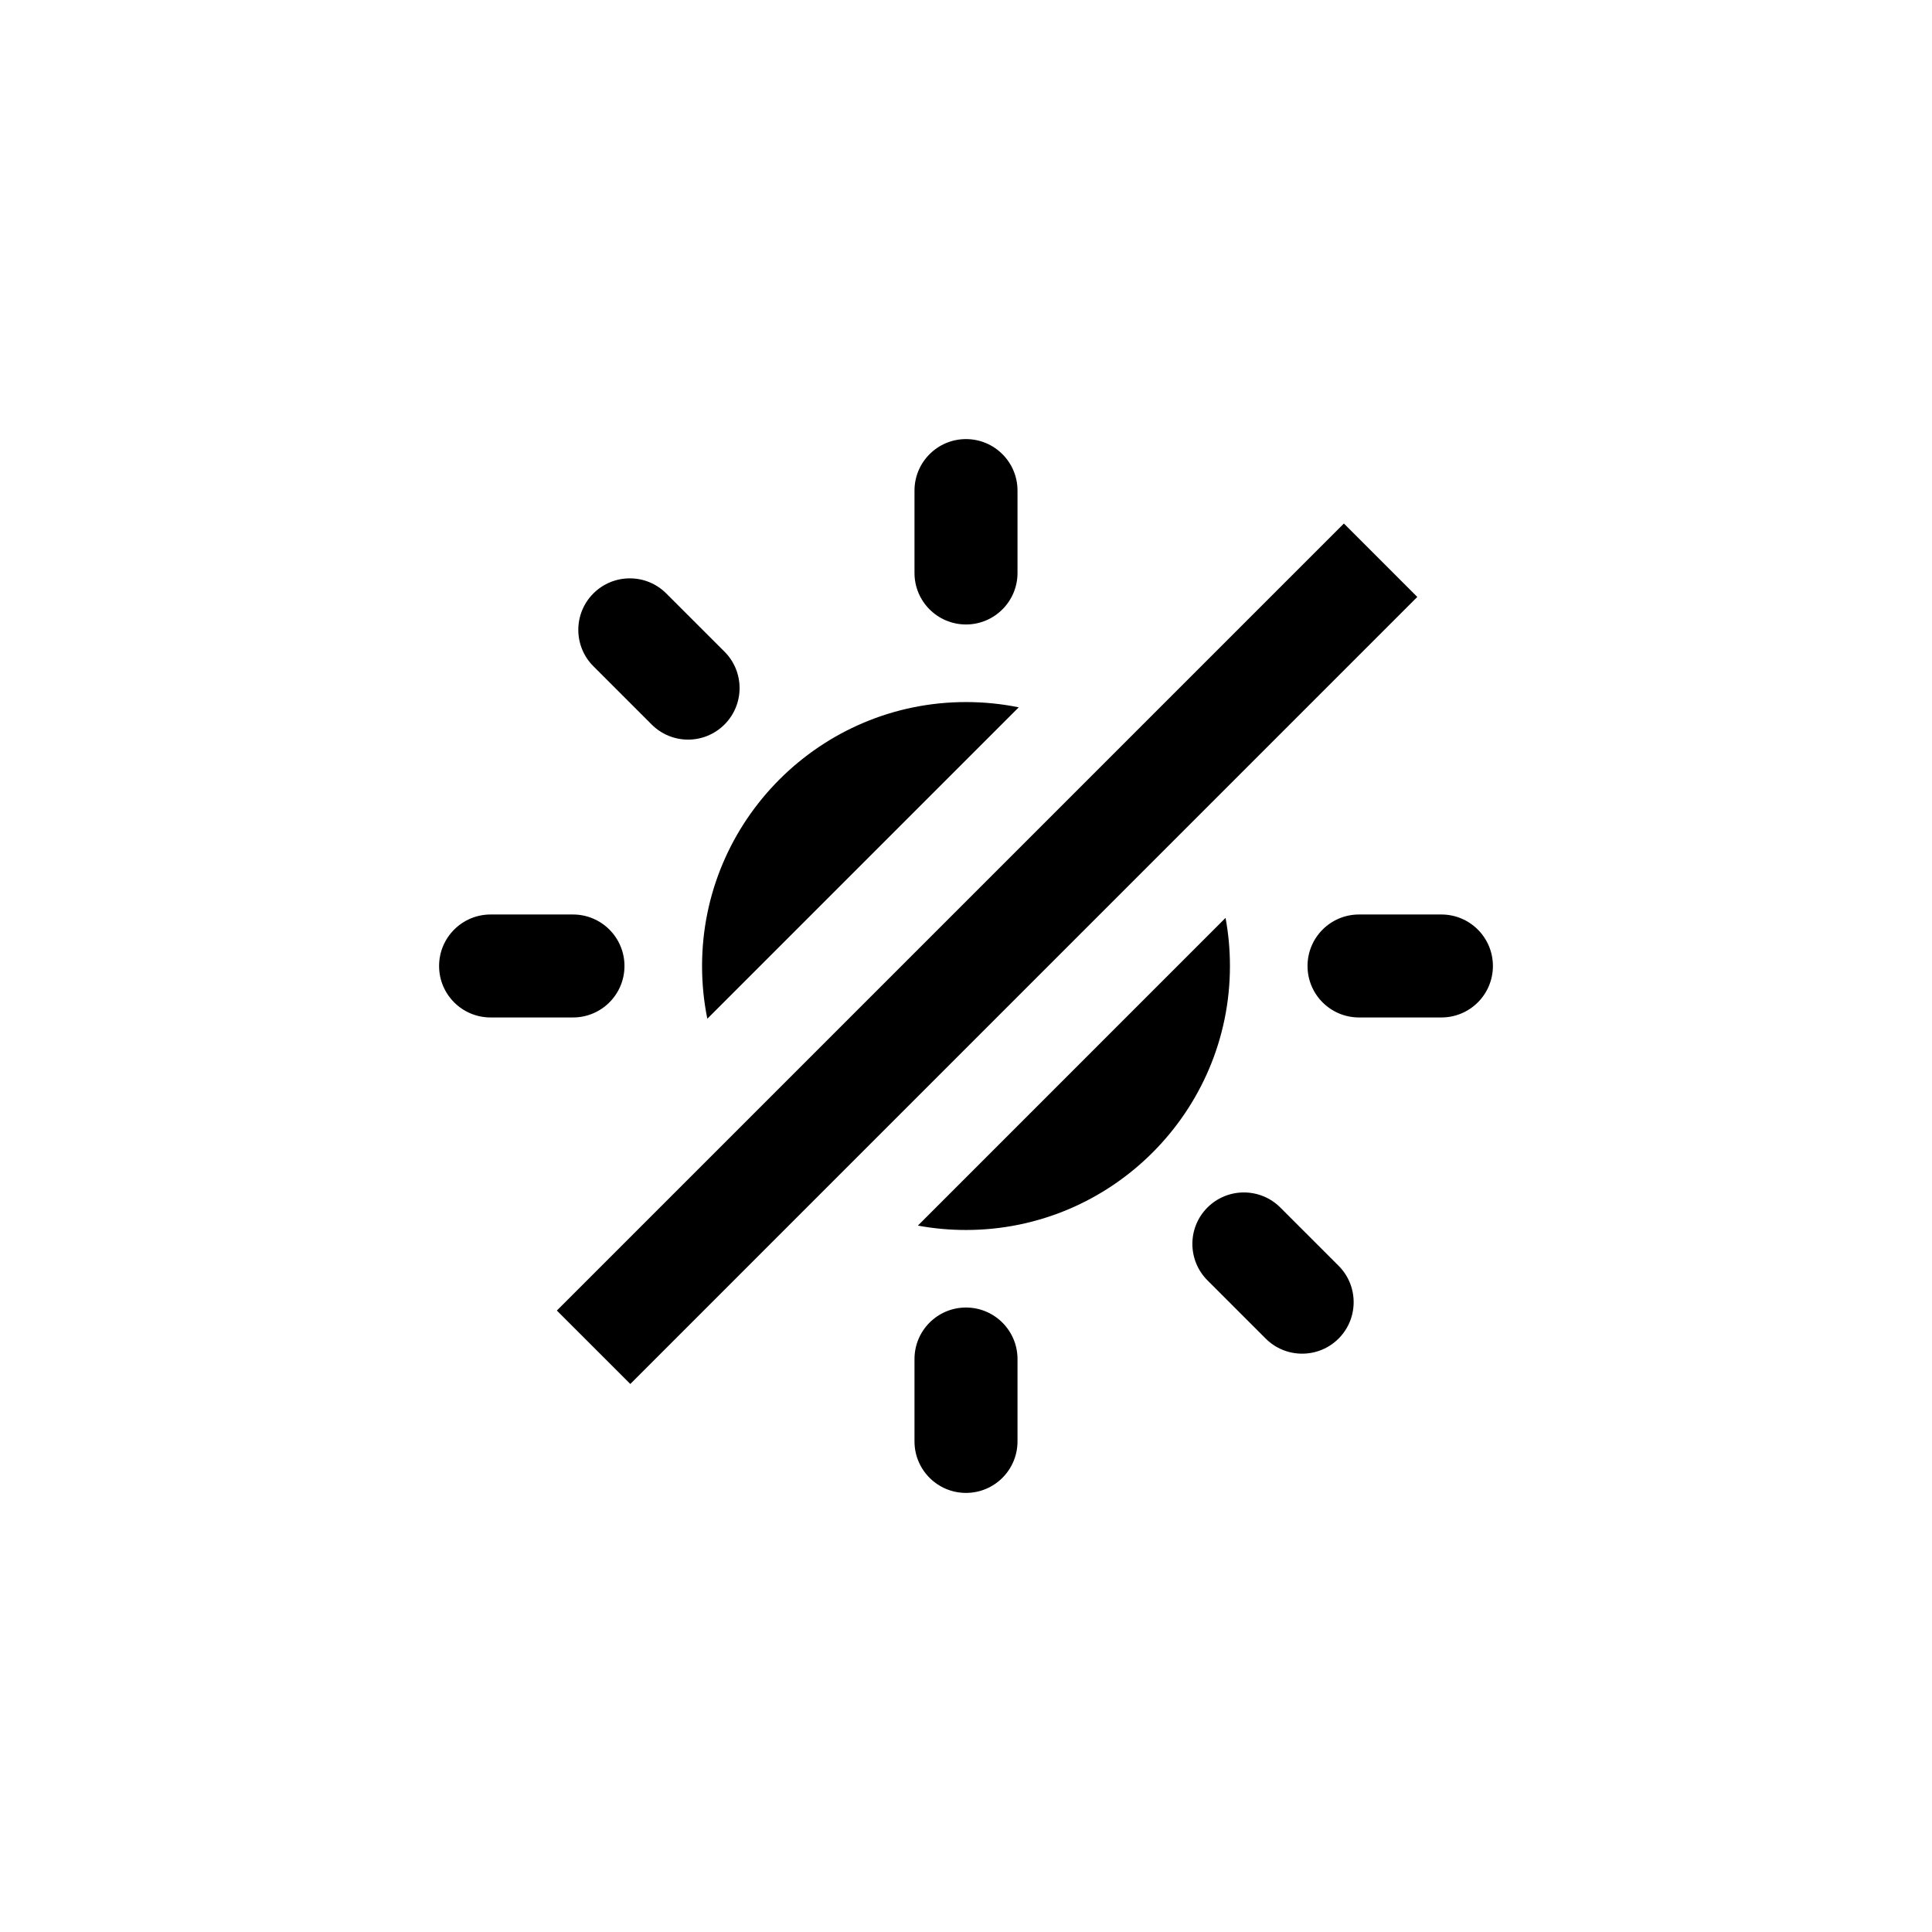 <svg width="44px" height="44px" viewBox="0 0 44 44" version="1.1" xmlns="http://www.w3.org/2000/svg" xmlns:xlink="http://www.w3.org/1999/xlink">
    <!-- Generator: Sketch 41.2 (35397) - http://www.bohemiancoding.com/sketch -->
    <desc>Created with Sketch.</desc>
    <defs></defs>
    <g id="left-flash" stroke="none" stroke-width="1" fill="none" fill-rule="evenodd">
        <path d="M16.109,23.201 C16.03,22.813 15.989,22.412 15.989,22.001 C15.989,18.686 18.685,15.989 22,15.989 C22.411,15.989 22.813,16.03 23.201,16.109 L16.109,23.201 Z M20.904,27.912 C21.259,27.978 21.626,28.012 22,28.012 C25.314,28.012 28.011,25.316 28.011,22.001 C28.011,21.626 27.977,21.26 27.911,20.904 L20.904,27.912 Z M22,14.222 C21.352,14.222 20.827,13.697 20.827,13.049 L20.827,11.173 C20.827,10.525 21.352,10 22,10 C22.648,10 23.173,10.525 23.173,11.173 L23.173,13.049 C23.173,13.697 22.647,14.222 22,14.222 Z M22,29.778 C21.352,29.778 20.827,30.303 20.827,30.951 L20.827,32.827 C20.827,33.475 21.352,34 22,34 C22.648,34 23.173,33.475 23.173,32.827 L23.173,30.951 C23.173,30.303 22.647,29.778 22,29.778 Z M29.778,22 C29.778,21.352 30.303,20.827 30.951,20.827 L32.827,20.827 C33.475,20.827 34,21.352 34,22 C34,22.648 33.475,23.172 32.827,23.172 L30.951,23.172 C30.303,23.172 29.778,22.648 29.778,22 Z M14.222,22 C14.222,21.352 13.697,20.827 13.049,20.827 L11.173,20.827 C10.525,20.827 10,21.352 10,22 C10,22.648 10.525,23.172 11.173,23.172 L13.049,23.172 C13.697,23.172 14.222,22.648 14.222,22 Z M27.499,27.5 C27.957,27.043 28.7,27.043 29.158,27.5 L30.485,28.827 C30.943,29.284 30.943,30.028 30.485,30.486 C30.027,30.943 29.284,30.943 28.826,30.486 L27.499,29.159 C27.041,28.7 27.041,27.958 27.499,27.5 Z M16.5,16.5 C16.958,16.042 16.958,15.3 16.5,14.841 L15.173,13.515 C14.715,13.057 13.973,13.057 13.514,13.515 C13.056,13.973 13.056,14.716 13.514,15.173 L14.841,16.5 C15.3,16.959 16.042,16.959 16.5,16.5 Z M30.606,11.923 L32.278,13.595 L14.355,31.519 L12.682,29.847 L30.606,11.923 Z" id="Combined-Shape" fill="#000000"></path>
    </g>
</svg>